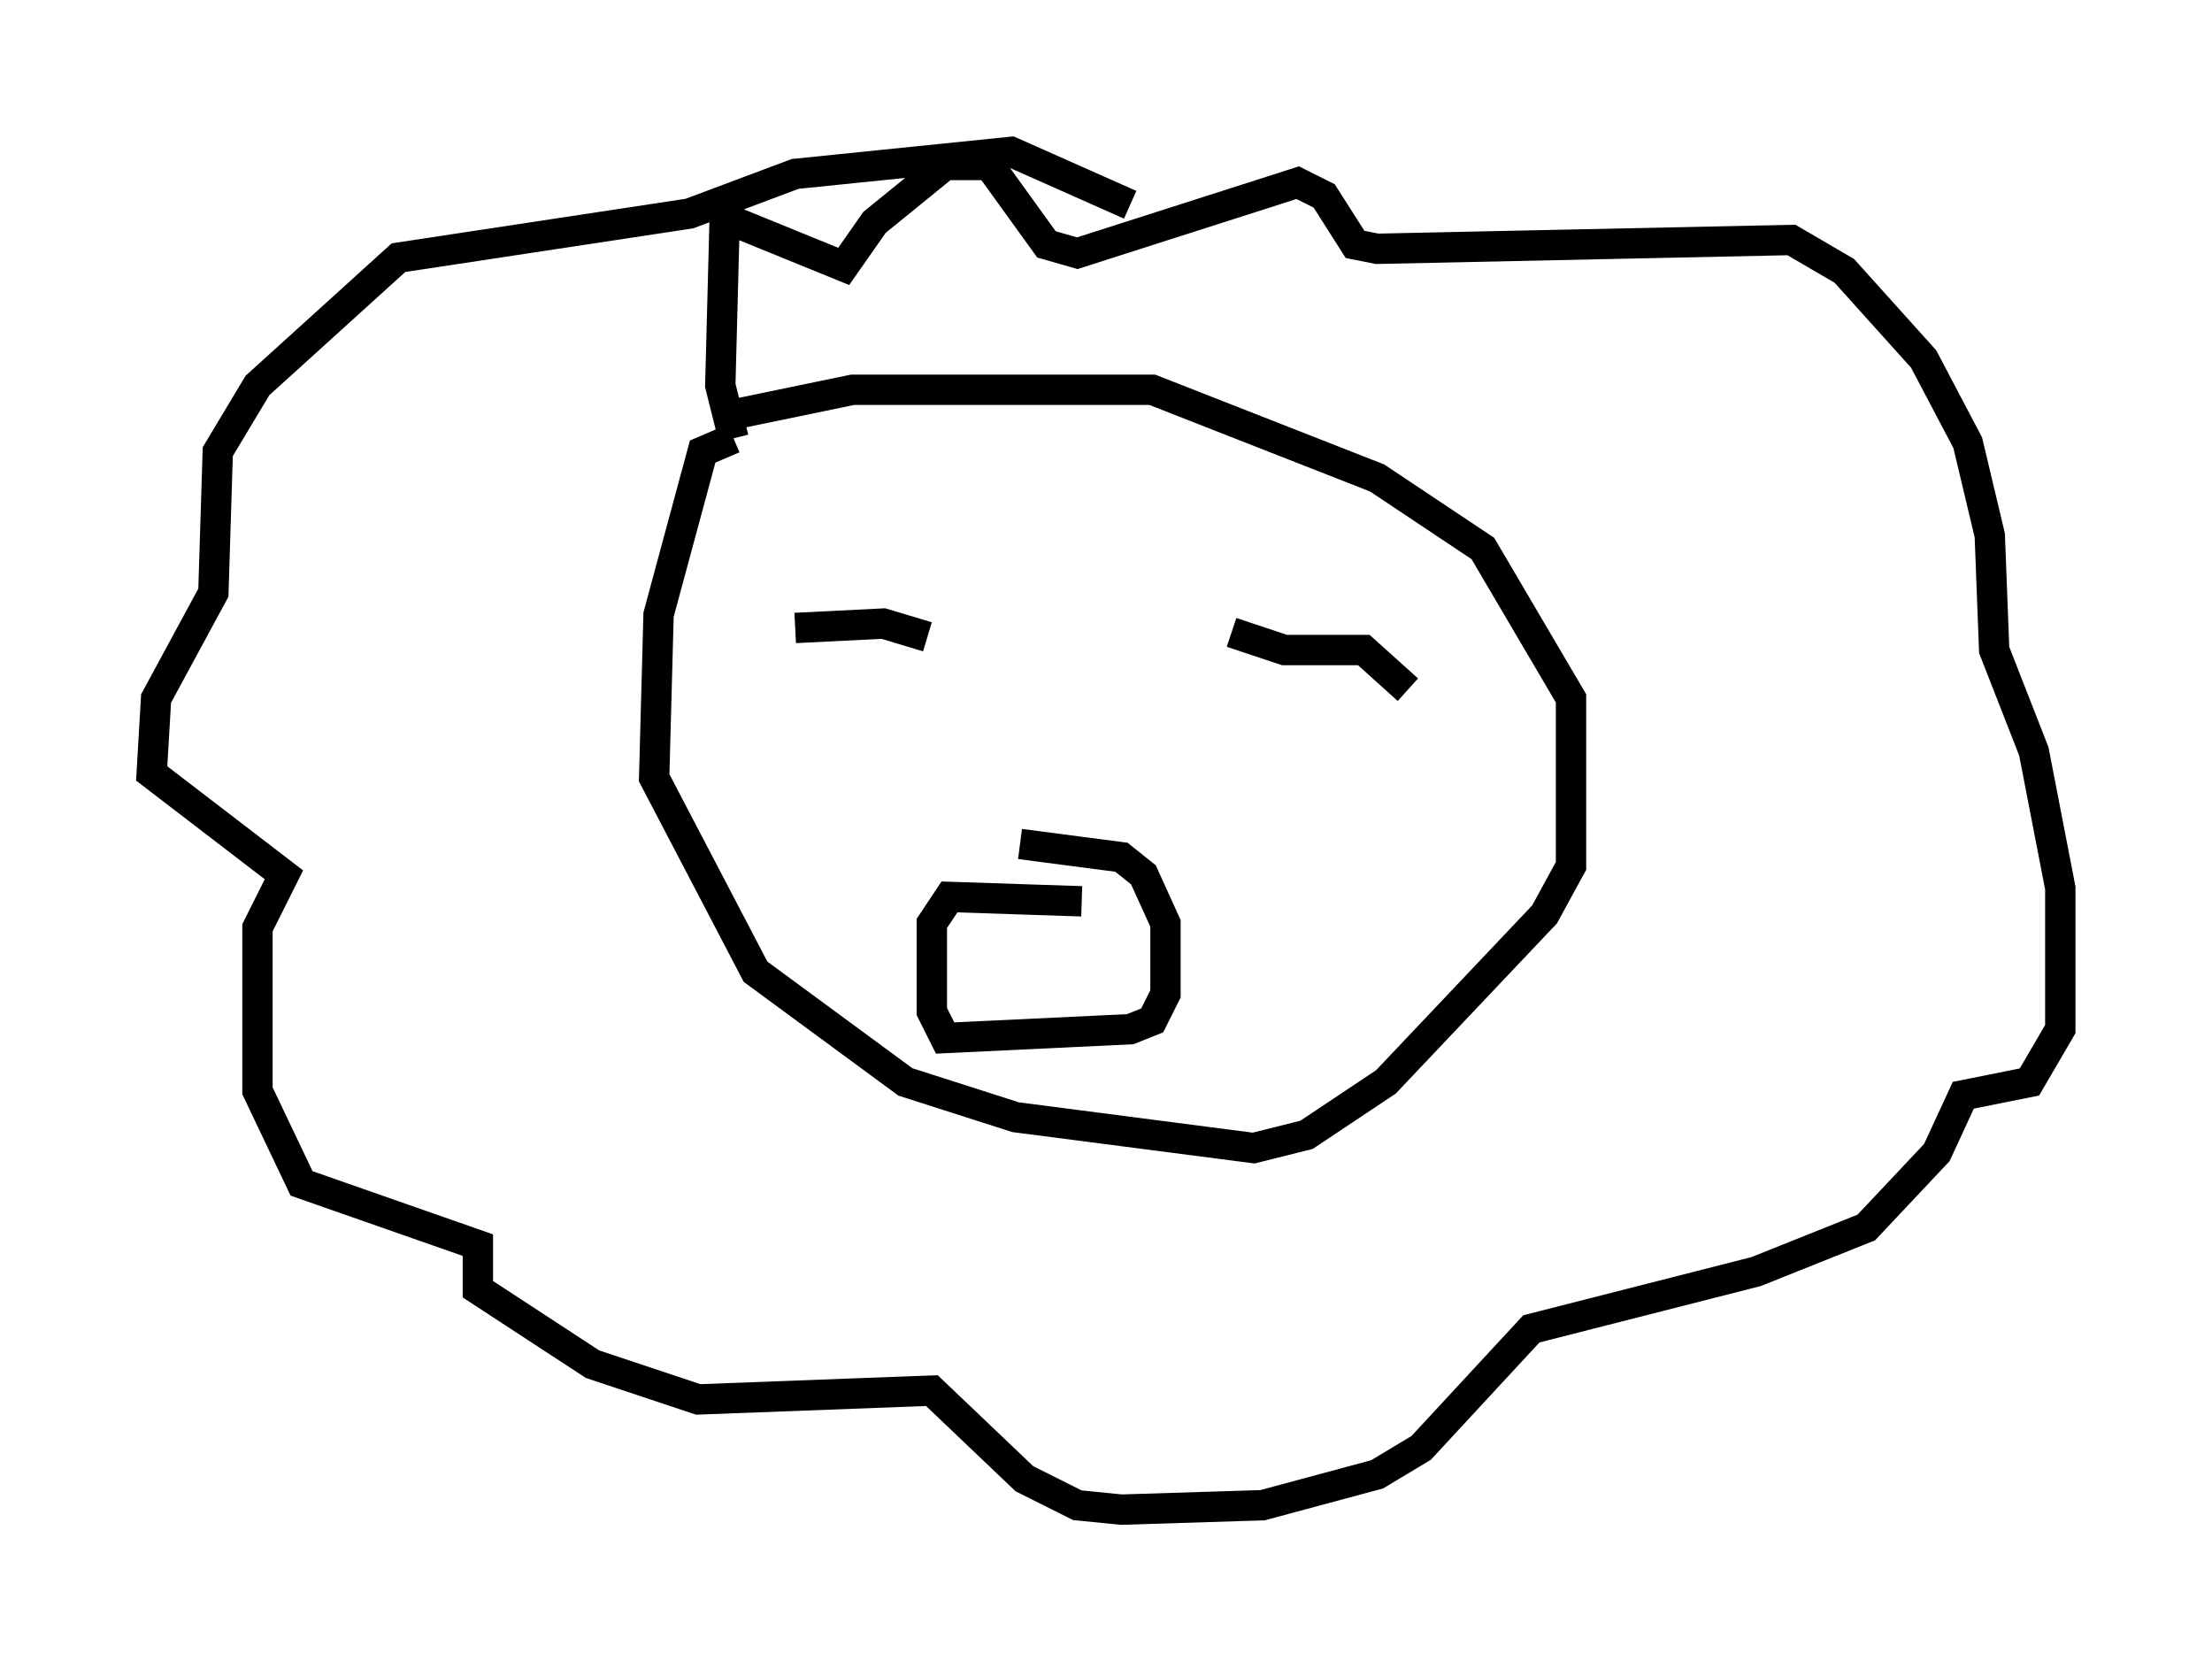 <?xml version="1.0" encoding="utf-8" ?>
<svg baseProfile="full" height="54.737" version="1.1" width="72.894" xmlns="http://www.w3.org/2000/svg" xmlns:ev="http://www.w3.org/2001/xml-events" xmlns:xlink="http://www.w3.org/1999/xlink"><defs /><rect fill="white" height="54.737" width="72.894" x="0" y="0" /><path d="M22.43, 14.587 m1.453, -0.872 l4.212, -0.872 9.877, 0.0 l7.408, 2.905 3.486, 2.324 l2.905, 4.939 0.0, 5.52 l-0.872, 1.598 -5.229, 5.52 l-2.615, 1.743 -1.743, 0.436 l-7.844, -1.017 -3.631, -1.162 l-4.939, -3.631 -3.341, -6.391 l0.145, -5.374 1.453, -5.374 l1.017, -0.436 m0.0, 0.0 l-0.436, -1.743 0.145, -5.52 l3.922, 1.598 1.017, -1.453 l2.324, -1.888 1.453, 0.0 l1.888, 2.615 1.017, 0.291 l7.263, -2.324 0.872, 0.436 l1.017, 1.598 0.726, 0.145 l13.654, -0.291 1.743, 1.017 l2.615, 2.905 1.453, 2.76 l0.726, 3.05 0.145, 3.777 l1.307, 3.341 0.872, 4.503 l0.0, 4.648 -1.017, 1.743 l-2.179, 0.436 -0.872, 1.888 l-2.324, 2.469 -3.631, 1.453 l-7.408, 1.888 -3.631, 3.922 l-1.453, 0.872 -3.777, 1.017 l-4.648, 0.145 -1.453, -0.145 l-1.743, -0.872 -3.05, -2.905 l-7.698, 0.291 -3.486, -1.162 l-3.777, -2.469 0.0, -1.453 l-5.81, -2.034 -1.453, -3.05 l0.0, -5.374 0.872, -1.743 l-4.358, -3.341 0.145, -2.469 l1.888, -3.486 0.145, -4.648 l1.307, -2.179 4.648, -4.212 l9.587, -1.453 3.486, -1.307 l7.117, -0.726 3.922, 1.743 m-11.039, 13.944 l2.905, -0.145 1.453, 0.436 m10.022, -0.145 l1.743, 0.581 2.615, 0.0 l1.453, 1.307 m-12.782, 5.084 l3.341, 0.436 0.726, 0.581 l0.726, 1.598 0.0, 2.324 l-0.436, 0.872 -0.726, 0.291 l-6.101, 0.291 -0.436, -0.872 l0.0, -2.905 0.581, -0.872 l4.358, 0.145 " fill="none" stroke="black" stroke-width="1" /></svg>